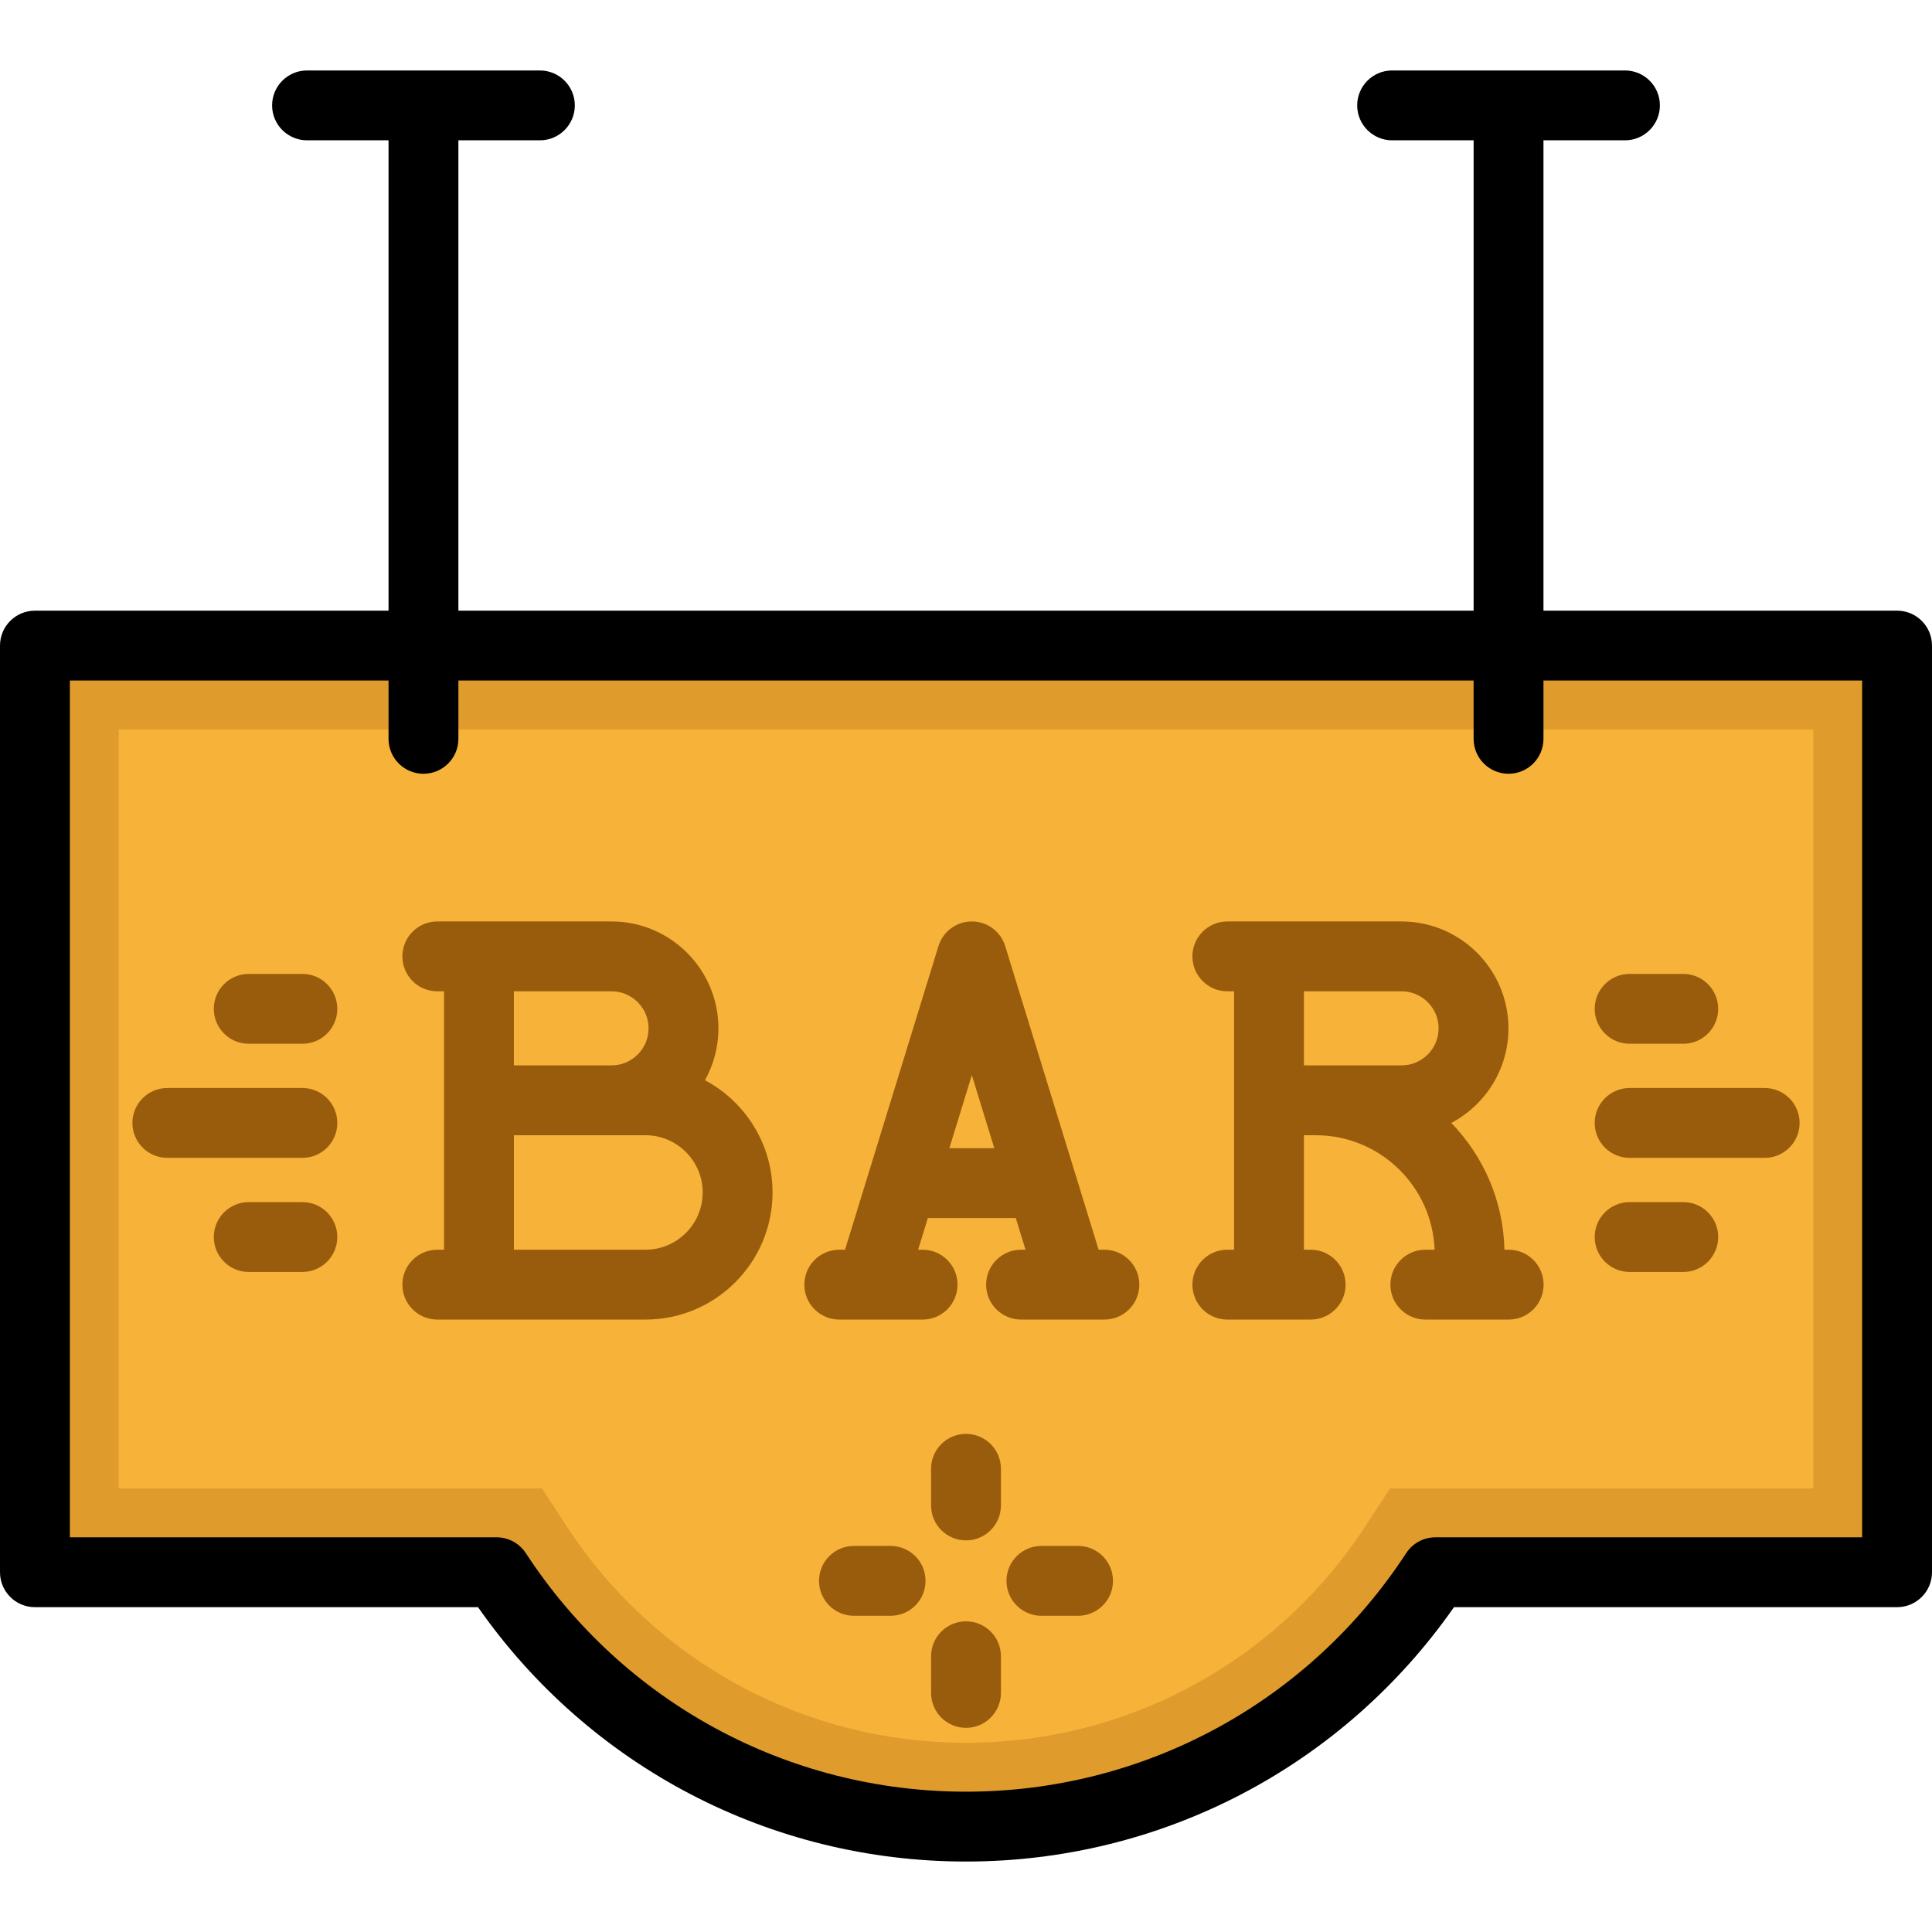 <?xml version="1.0" encoding="iso-8859-1"?>
<!-- Generator: Adobe Illustrator 19.0.0, SVG Export Plug-In . SVG Version: 6.00 Build 0)  -->
<svg version="1.1" id="Layer_1" xmlns="http://www.w3.org/2000/svg" xmlns:xlink="http://www.w3.org/1999/xlink" x="0px" y="0px"
	 viewBox="0 0 511.999 511.999" style="enable-background:new 0 0 511.999 511.999;" xml:space="preserve">
<path style="fill:#E09B2D;" d="M502.744,171.09H9.256v245.57h122.341c26.502,40.584,72.316,67.41,124.403,67.41
	s97.902-26.827,124.403-67.41h122.341V171.09z"/>
<path style="fill:#F7B239;" d="M256,461.854c-42.805,0-82.357-21.436-105.803-57.341l-6.576-10.068H31.471V193.304h449.059v201.141
	h-112.15l-6.576,10.068C338.357,440.418,298.804,461.854,256,461.854z"/>
<g>
	<path style="fill:#995C0D;" d="M256,429.669c-5.112,0-9.256,4.144-9.256,9.256v9.714c0,5.112,4.144,9.256,9.256,9.256
		c5.112,0,9.256-4.144,9.256-9.256v-9.714C265.256,433.813,261.112,429.669,256,429.669z"/>
	<path style="fill:#995C0D;" d="M256,379.992c-5.112,0-9.256,4.144-9.256,9.256v9.713c0,5.112,4.144,9.256,9.256,9.256
		c5.112,0,9.256-4.144,9.256-9.256v-9.713C265.256,384.136,261.112,379.992,256,379.992z"/>
	<path style="fill:#995C0D;" d="M236.018,409.687h-9.713c-5.112,0-9.256,4.144-9.256,9.256c0,5.112,4.144,9.256,9.256,9.256h9.713
		c5.112,0,9.256-4.144,9.256-9.256C245.274,413.831,241.13,409.687,236.018,409.687z"/>
	<path style="fill:#995C0D;" d="M285.695,409.687h-9.713c-5.112,0-9.256,4.144-9.256,9.256c0,5.112,4.144,9.256,9.256,9.256h9.713
		c5.112,0,9.256-4.144,9.256-9.256C294.951,413.831,290.807,409.687,285.695,409.687z"/>
	<path style="fill:#995C0D;" d="M186.819,286.269c2.272-4.074,3.572-8.761,3.572-13.747c0-15.619-12.708-28.327-28.327-28.327
		H115.89c-5.112,0-9.256,4.144-9.256,9.256s4.144,9.256,9.256,9.256h1.785v68.48h-1.785c-5.112,0-9.256,4.144-9.256,9.256
		s4.144,9.256,9.256,9.256h55.16c18.571,0,33.681-15.11,33.681-33.681C204.731,303.142,197.464,291.935,186.819,286.269z
		 M162.063,262.706c5.412,0,9.815,4.403,9.815,9.815s-4.403,9.815-9.815,9.815h-0.214h-25.663v-19.63H162.063z M171.05,331.188
		h-34.863V300.85h34.863c8.364,0,15.169,6.805,15.169,15.169C186.219,324.383,179.414,331.188,171.05,331.188z"/>
	<path style="fill:#995C0D;" d="M399.813,331.188h-1.119c-0.304-13.039-5.613-24.856-14.087-33.602
		c8.998-4.75,15.148-14.2,15.148-25.063c0-15.619-12.708-28.327-28.327-28.327h-46.173c-5.112,0-9.256,4.144-9.256,9.256
		s4.144,9.256,9.256,9.256h1.785v68.48h-1.785c-5.112,0-9.256,4.144-9.256,9.256c0,5.112,4.144,9.256,9.256,9.256h22.083
		c5.112,0,9.256-4.144,9.256-9.256c0-5.112-4.144-9.256-9.256-9.256h-1.786V300.85h3.146c16.982,0,30.862,13.505,31.484,30.338
		h-2.451c-5.112,0-9.256,4.144-9.256,9.256c0,5.112,4.144,9.256,9.256,9.256h22.083c5.112,0,9.256-4.144,9.256-9.256
		C409.069,335.332,404.924,331.188,399.813,331.188z M345.551,282.338v-19.63h25.876c5.412,0,9.815,4.403,9.815,9.815
		c0,5.412-4.403,9.815-9.815,9.815H345.551z"/>
	<path style="fill:#995C0D;" d="M292.675,331.188h-1.528l-24.756-80.459c-1.195-3.884-4.784-6.534-8.846-6.534
		c-4.063,0-7.652,2.65-8.846,6.534l-24.757,80.459h-1.528c-5.112,0-9.256,4.144-9.256,9.256c0,5.112,4.144,9.256,9.256,9.256h8.335
		c0.011,0,0.022,0.003,0.032,0.003c0.01,0,0.02-0.003,0.03-0.003h13.685c5.112,0,9.256-4.144,9.256-9.256
		c0-5.112-4.144-9.256-9.256-9.256h-1.186l2.583-8.397h23.302l2.583,8.397h-1.186c-5.112,0-9.256,4.144-9.256,9.256
		c0,5.112,4.144,9.256,9.256,9.256h13.634c0.037,0,0.075,0,0.112,0h8.337c5.112,0,9.256-4.144,9.256-9.256
		C301.931,335.332,297.788,331.188,292.675,331.188z M251.589,304.279l5.955-19.354l5.955,19.354H251.589z"/>
</g>
<path d="M502.744,161.833h-93.71V37.185h21.598c5.112,0,9.256-4.144,9.256-9.256s-4.144-9.256-9.256-9.256h-61.707
	c-5.112,0-9.256,4.144-9.256,9.256s4.144,9.256,9.256,9.256h21.598v124.649H121.478V37.185h21.598c5.112,0,9.256-4.144,9.256-9.256
	s-4.144-9.256-9.256-9.256H81.368c-5.112,0-9.256,4.144-9.256,9.256s4.144,9.256,9.256,9.256h21.598v124.649H9.256
	c-5.112,0-9.256,4.144-9.256,9.256v245.57c0,5.112,4.144,9.256,9.256,9.256H126.68c29.57,42.304,77.538,67.41,129.319,67.41
	c51.782,0,99.75-25.105,129.32-67.41h117.424c5.112,0,9.256-4.144,9.256-9.256V171.09C512,165.978,507.856,161.833,502.744,161.833z
	 M493.488,407.404H380.404c-3.126,0-6.041,1.577-7.75,4.195c-25.848,39.583-69.456,63.214-116.654,63.214
	s-90.806-23.631-116.653-63.214c-1.709-2.618-4.624-4.195-7.75-4.195H18.512V180.346h84.454v15.453c0,5.112,4.144,9.256,9.256,9.256
	c5.112,0,9.256-4.144,9.256-9.256v-15.453h269.044v15.453c0,5.112,4.144,9.256,9.256,9.256c5.112,0,9.256-4.144,9.256-9.256v-15.453
	h84.454V407.404z"/>
<g>
	<path style="fill:#995C0D;" d="M431.866,306.846h35.79c5.112,0,9.256-4.144,9.256-9.256s-4.144-9.256-9.256-9.256h-35.79
		c-5.112,0-9.256,4.144-9.256,9.256S426.754,306.846,431.866,306.846z"/>
	<path style="fill:#995C0D;" d="M80.134,288.333h-35.79c-5.112,0-9.256,4.144-9.256,9.256s4.144,9.256,9.256,9.256h35.79
		c5.112,0,9.256-4.144,9.256-9.256S85.246,288.333,80.134,288.333z"/>
	<path style="fill:#995C0D;" d="M431.866,337.082h14.217c5.112,0,9.256-4.144,9.256-9.256c0-5.112-4.144-9.256-9.256-9.256h-14.217
		c-5.112,0-9.256,4.144-9.256,9.256C422.61,332.938,426.754,337.082,431.866,337.082z"/>
	<path style="fill:#995C0D;" d="M80.134,318.57H65.917c-5.112,0-9.256,4.144-9.256,9.256c0,5.112,4.144,9.256,9.256,9.256h14.217
		c5.112,0,9.256-4.144,9.256-9.256C89.39,322.714,85.246,318.57,80.134,318.57z"/>
	<path style="fill:#995C0D;" d="M431.866,276.609h14.217c5.112,0,9.256-4.144,9.256-9.256c0-5.112-4.144-9.256-9.256-9.256h-14.217
		c-5.112,0-9.256,4.144-9.256,9.256C422.61,272.465,426.754,276.609,431.866,276.609z"/>
	<path style="fill:#995C0D;" d="M80.134,258.097H65.917c-5.112,0-9.256,4.144-9.256,9.256c0,5.112,4.144,9.256,9.256,9.256h14.217
		c5.112,0,9.256-4.144,9.256-9.256C89.39,262.241,85.246,258.097,80.134,258.097z"/>
</g>
<g>
</g>
<g>
</g>
<g>
</g>
<g>
</g>
<g>
</g>
<g>
</g>
<g>
</g>
<g>
</g>
<g>
</g>
<g>
</g>
<g>
</g>
<g>
</g>
<g>
</g>
<g>
</g>
<g>
</g>
</svg>
